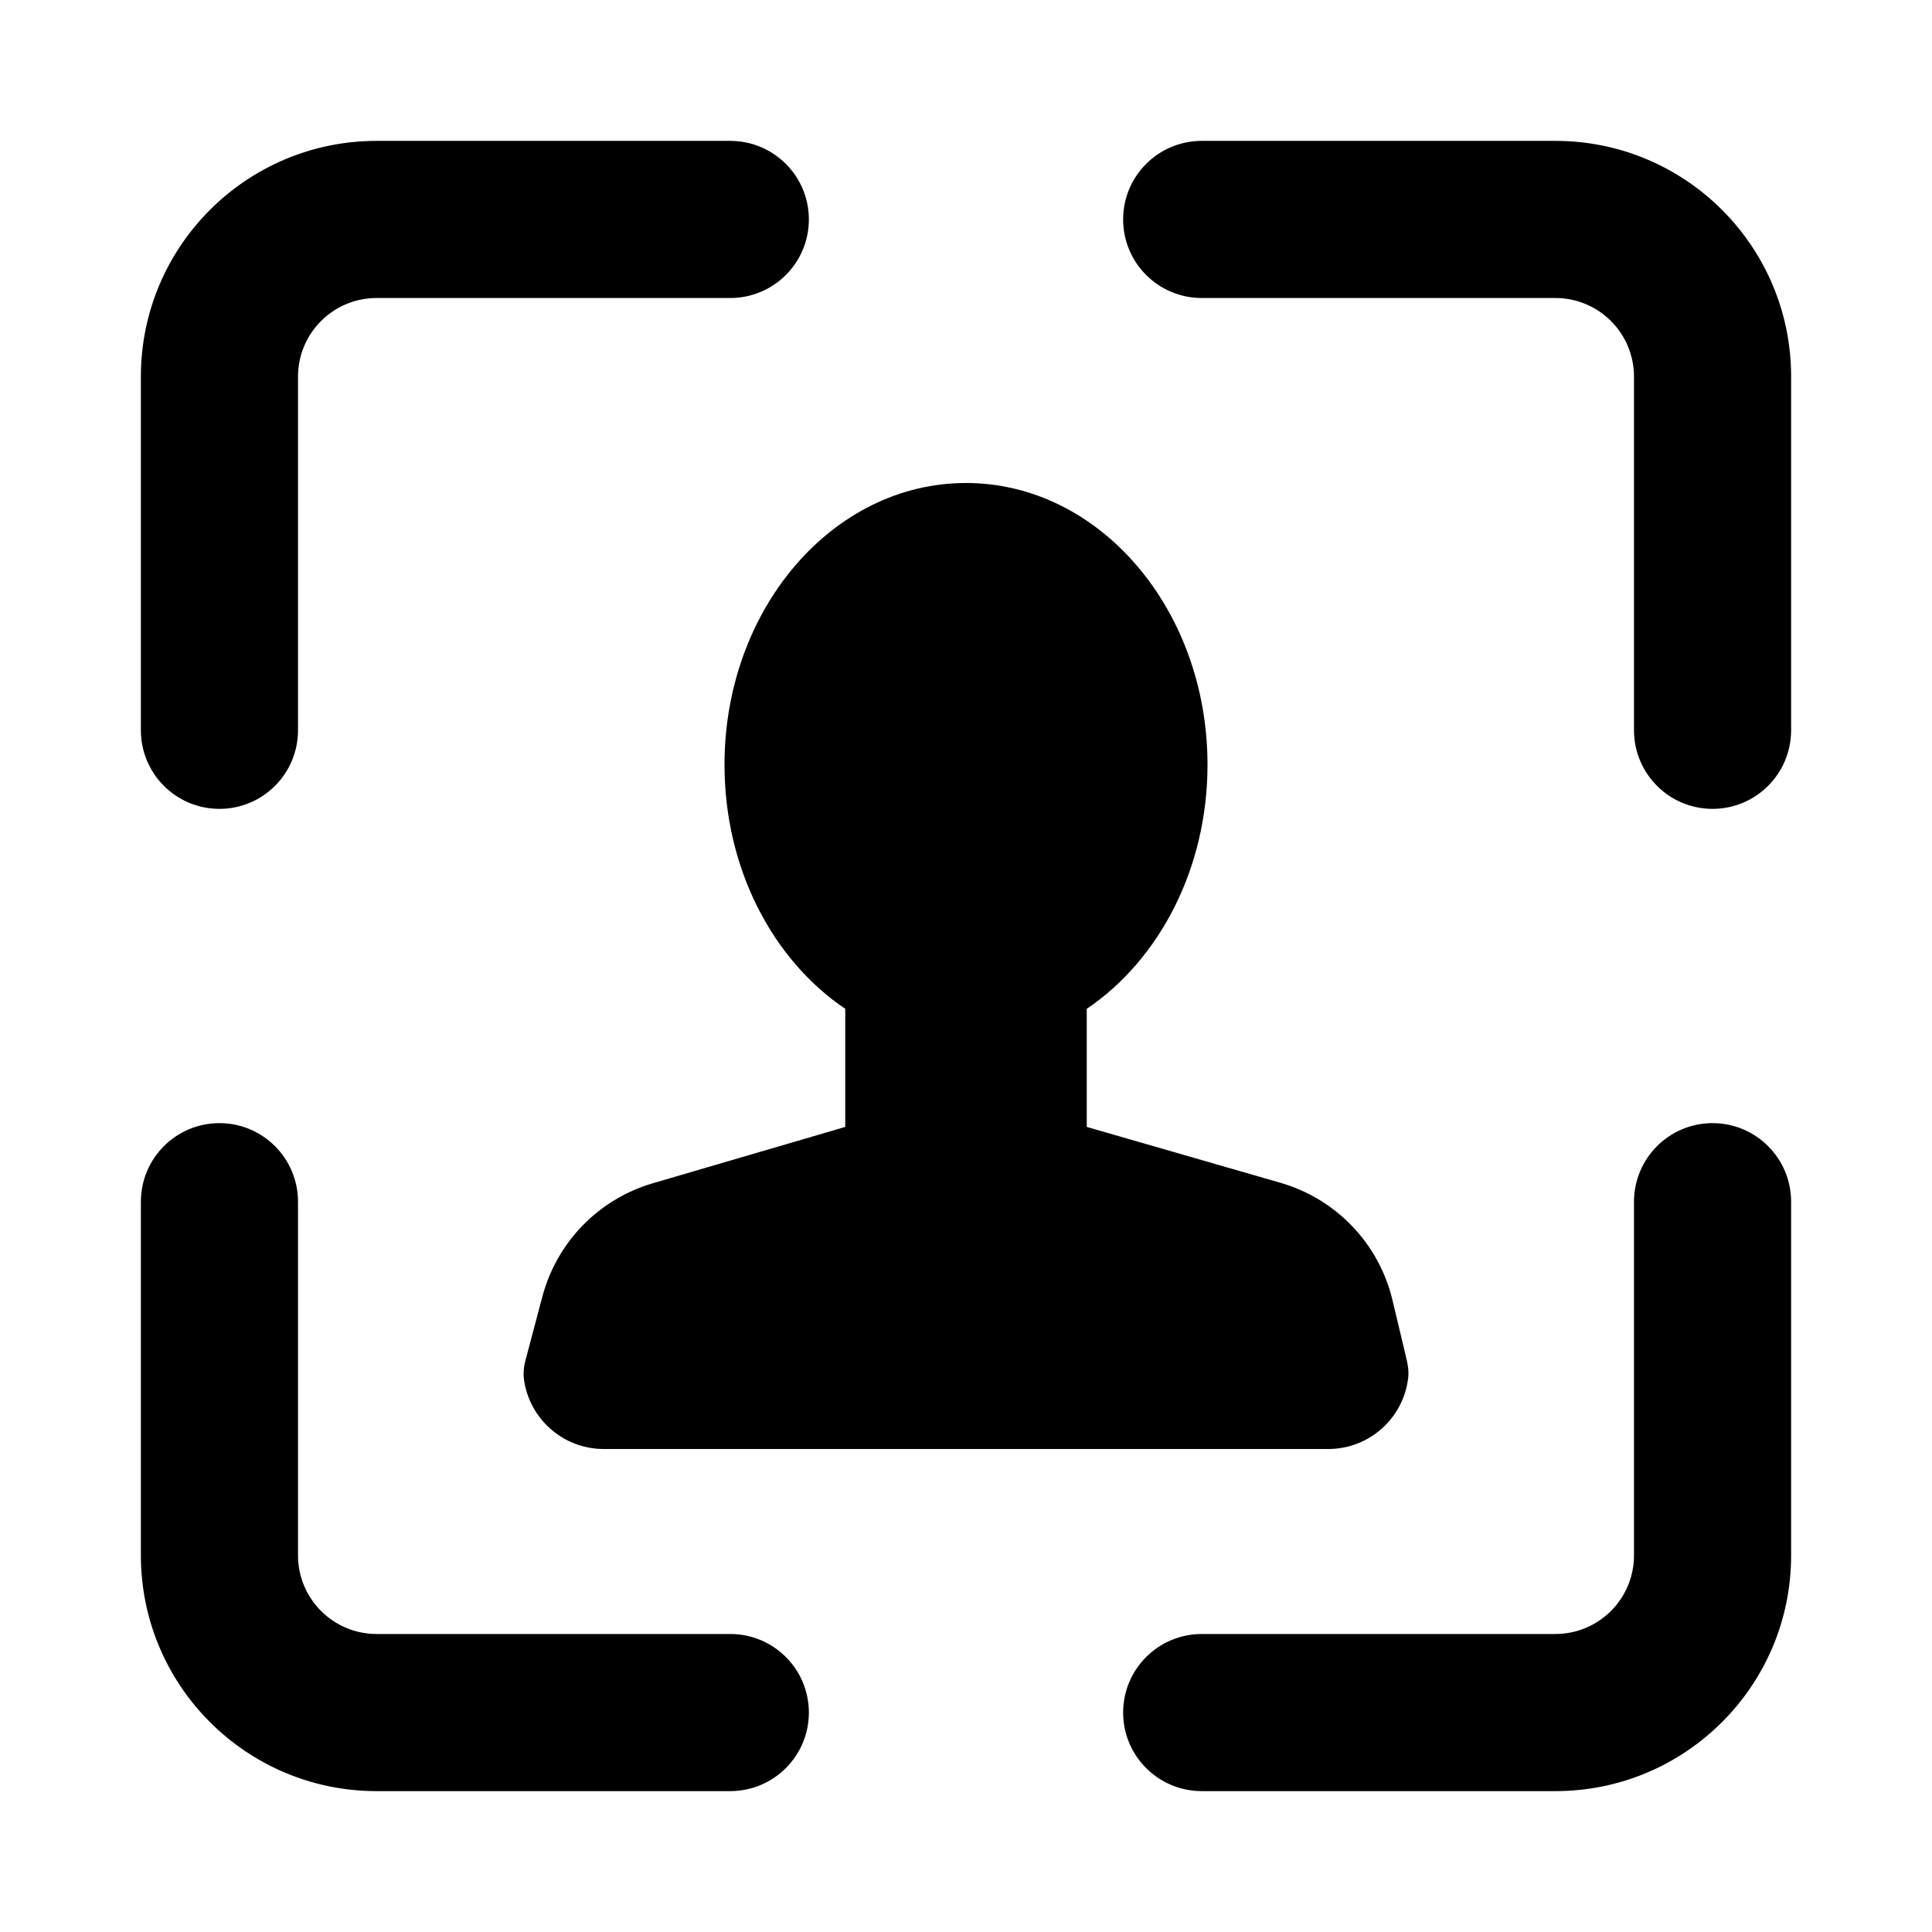 <svg width="24" height="24" viewBox="0 0 24 24" xmlns="http://www.w3.org/2000/svg">
    <path fill-rule="evenodd" clip-rule="evenodd" d="M4.679 1.75C3.061 1.75 1.75 3.061 1.75 4.679L1.75 9.071C1.75 9.611 2.187 10.048 2.726 10.048C3.265 10.048 3.702 9.611 3.702 9.071L3.702 4.679C3.702 4.139 4.139 3.702 4.679 3.702L9.071 3.702C9.611 3.702 10.048 3.265 10.048 2.726C10.048 2.187 9.611 1.75 9.071 1.75L4.679 1.75ZM14.929 1.75C14.389 1.75 13.952 2.187 13.952 2.726C13.952 3.265 14.389 3.702 14.929 3.702L19.321 3.702C19.861 3.702 20.298 4.139 20.298 4.679L20.298 9.071C20.298 9.611 20.735 10.048 21.274 10.048C21.813 10.048 22.25 9.611 22.25 9.071L22.25 4.679C22.25 3.061 20.939 1.75 19.321 1.75L14.929 1.75ZM3.702 14.929C3.702 14.389 3.265 13.952 2.726 13.952C2.187 13.952 1.75 14.389 1.75 14.929L1.75 19.321C1.75 20.939 3.061 22.25 4.679 22.25L9.071 22.25C9.611 22.25 10.048 21.813 10.048 21.274C10.048 20.735 9.611 20.298 9.071 20.298L4.679 20.298C4.139 20.298 3.702 19.861 3.702 19.321L3.702 14.929ZM22.25 14.929C22.25 14.389 21.813 13.952 21.274 13.952C20.735 13.952 20.298 14.389 20.298 14.929V19.321C20.298 19.861 19.861 20.298 19.321 20.298H14.929C14.389 20.298 13.952 20.735 13.952 21.274C13.952 21.813 14.389 22.25 14.929 22.25H19.321C20.939 22.25 22.25 20.939 22.25 19.321V14.929ZM9 9.5C9 7.567 10.343 6 12 6C13.656 6 15 7.567 15 9.5C15 10.796 14.396 11.927 13.5 12.532L13.5 13.999L15.906 14.693C16.599 14.893 17.131 15.45 17.298 16.151L17.473 16.886C17.491 16.962 17.502 17.04 17.493 17.117C17.435 17.614 17.013 18 16.5 18L7.5 18C6.992 18 6.572 17.621 6.508 17.13C6.497 17.044 6.511 16.958 6.534 16.874L6.738 16.105C6.918 15.429 7.437 14.896 8.109 14.699L10.5 13.999L10.5 12.532C9.603 11.927 9 10.796 9 9.5Z"/>
</svg>
